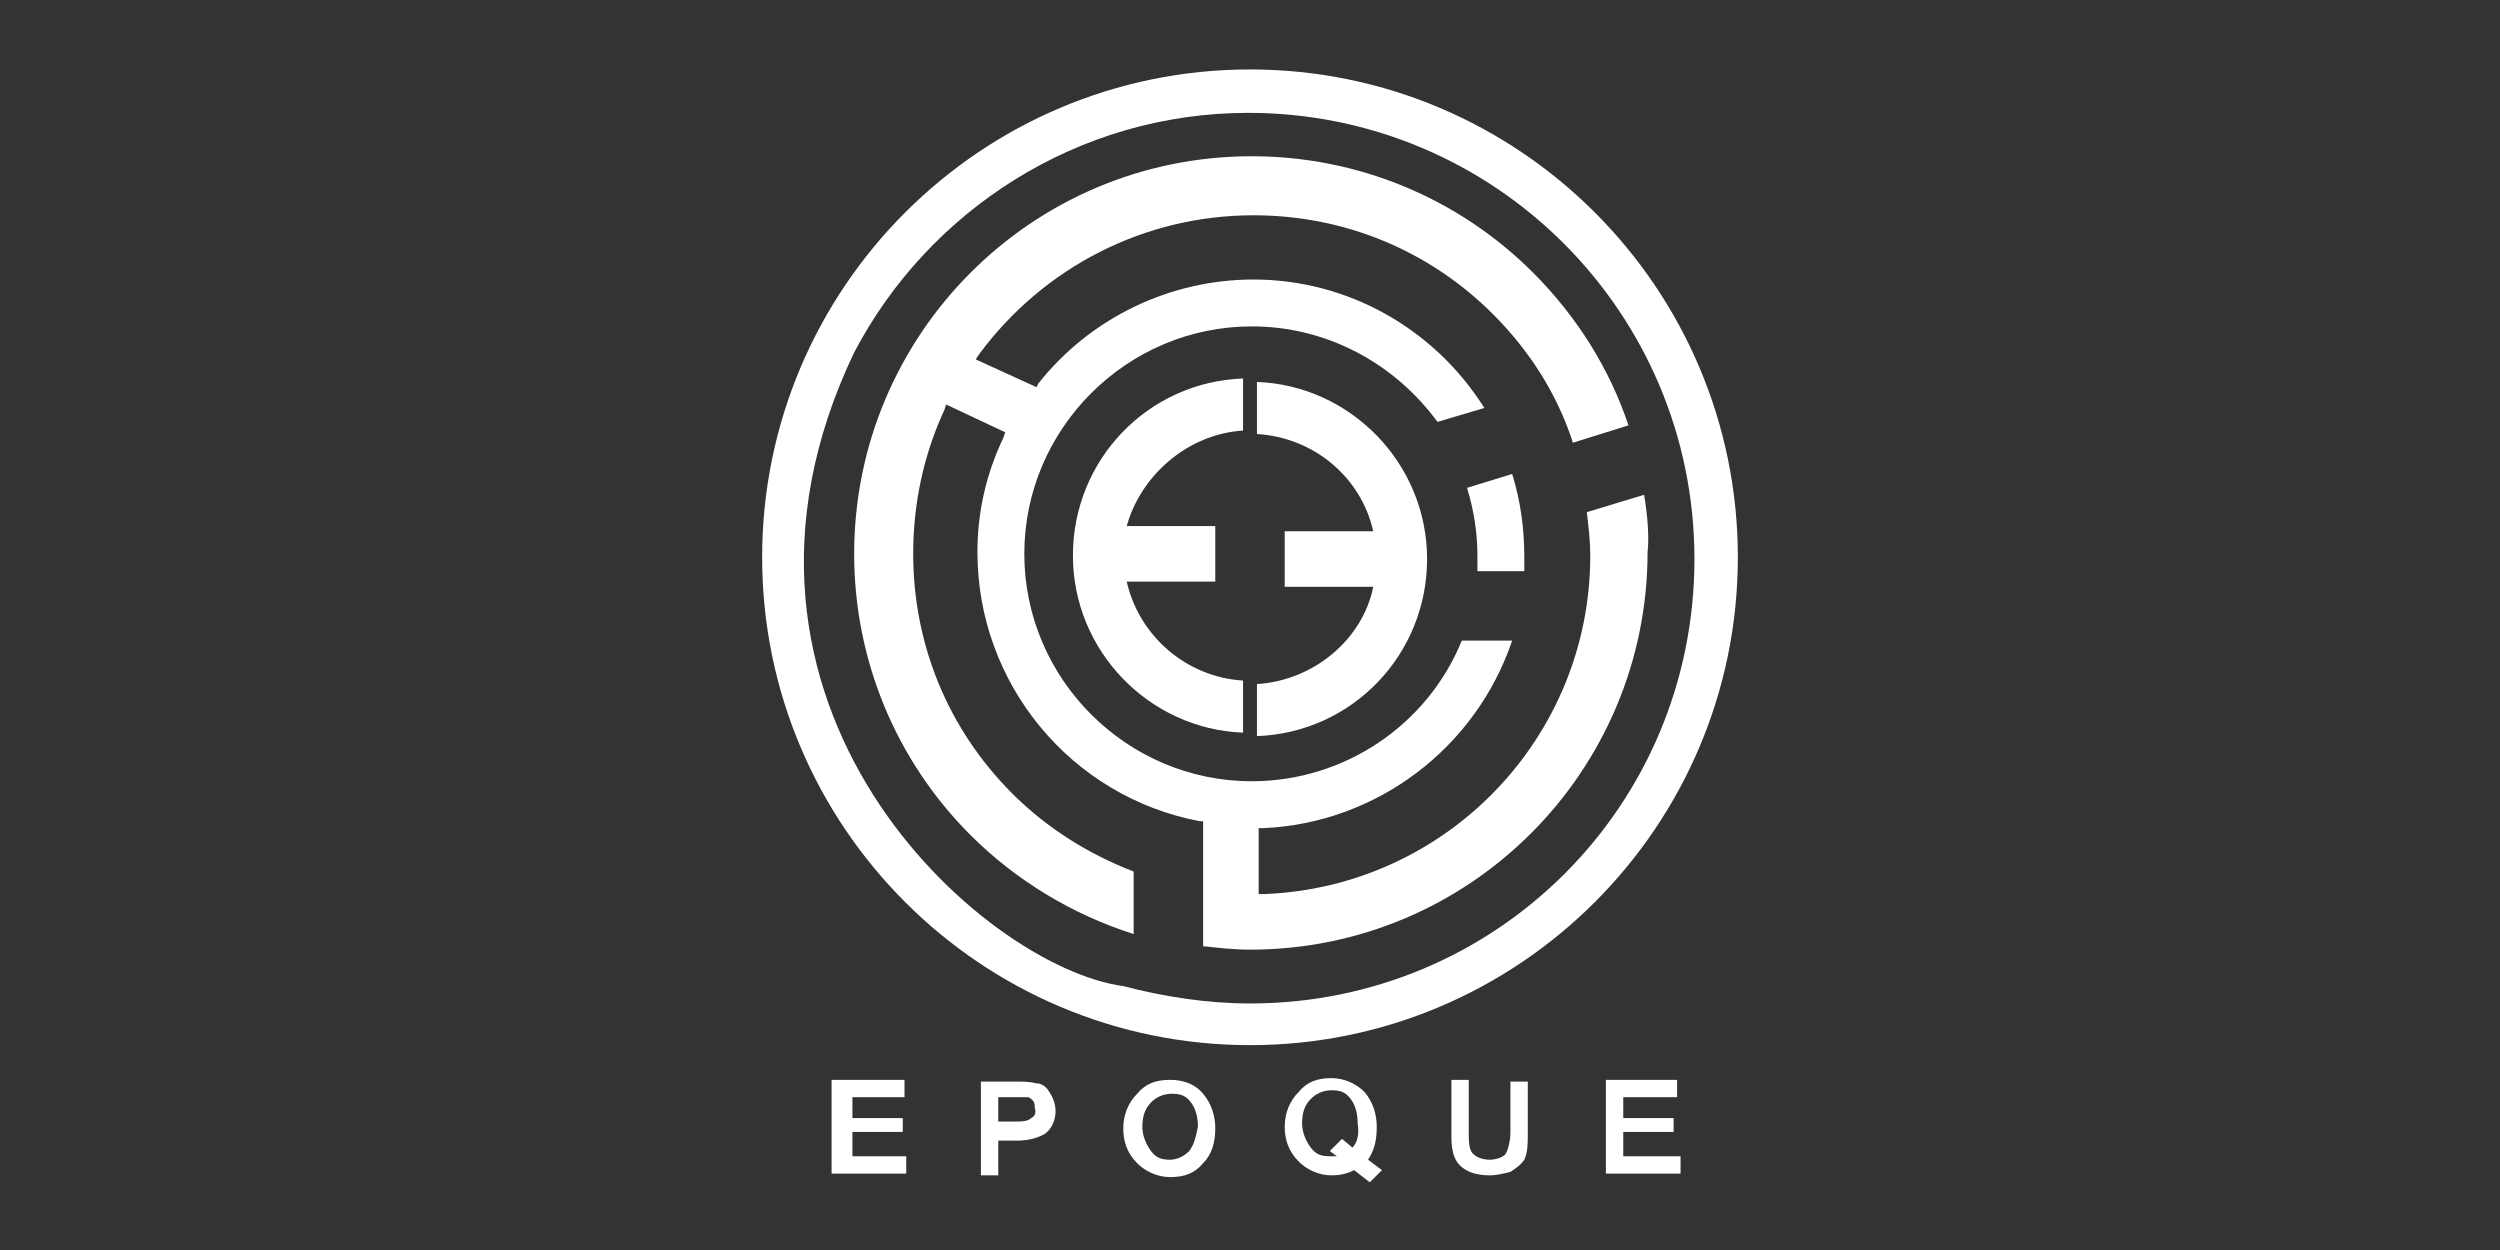 <svg xmlns="http://www.w3.org/2000/svg" viewBox="225.6 384.9 144 72"><rect x="225.6" y="384.9" width="144" height="72" fill="#333333" stroke="none"/><g fill="#FFF"><path d="M297.6 388.9c-15.5 0-28.1 12.6-28.1 28.1 0 15.5 12.6 28.1 28.1 28.1 15.5 0 28.1-12.6 28.1-28.1 0-15.5-12.6-28.1-28.1-28.1zm0 53.8c-2.5 0-5-.4-7.3-1-8.1-1.1-25.2-16.2-15.5-36.5 4.3-8.2 12.9-13.8 22.7-13.8 14.2 0 25.7 11.5 25.7 25.7s-11.4 25.6-25.6 25.6z"/><path d="M297.2 409.7v-3c-5.5.2-9.8 4.7-9.8 10.2 0 5.5 4.4 10 9.8 10.2v-3c-3.3-.2-6-2.6-6.7-5.7h5.1v-3.2h-5.1c.8-2.9 3.5-5.3 6.7-5.5zM298 424.3v3c5.5-.2 9.8-4.7 9.8-10.2 0-5.5-4.4-10-9.8-10.2v3c3.3.2 6 2.5 6.7 5.6h-5.1v3.2h5.1c-.6 3-3.4 5.4-6.7 5.6z"/><path d="M320.3 413.4l-3.3 1c.1.8.2 1.7.2 2.5 0 10.5-8.3 19.1-18.8 19.5h-.3v-3.8h.3c6.5-.3 12.2-4.6 14.3-10.8h-2.9c-2 4.9-6.8 8.1-12.1 8.1-7.2 0-13.1-5.9-13.1-13.1 0-7.2 5.9-13.1 13.1-13.1 4.3 0 8.2 2.1 10.7 5.5l2.7-.8c-2.9-4.6-7.9-7.4-13.3-7.4-4.8 0-9.4 2.2-12.4 6l-.1.2-3.5-1.6.2-.3c3.7-5 9.5-8 15.8-8 5.2 0 10.1 2 13.8 5.7 2.1 2.1 3.7 4.6 4.6 7.4l3.2-1c-1.1-3.3-3-6.3-5.5-8.8-4.3-4.3-10.1-6.7-16.2-6.7-12.7 0-22.9 10.3-22.9 22.9 0 6.1 2.4 11.9 6.7 16.2 2.6 2.6 5.9 4.6 9.4 5.7v-3.6c-2.6-1-5-2.5-7-4.5-3.7-3.7-5.7-8.6-5.7-13.8 0-2.9.6-5.7 1.8-8.3l.1-.3 3.4 1.6-.1.3c-1 2.1-1.5 4.3-1.5 6.6 0 7.6 5.4 14.1 12.8 15.5h.2v7.2c.9.1 1.8.2 2.7.2 12.7 0 22.9-10.3 22.9-22.9.1-.9 0-2.1-.2-3.3z"/><path d="M313.4 417.9v-.9c0-1.6-.2-3.2-.7-4.8l-2.6.8c.4 1.3.6 2.6.6 3.9v.9h2.7zM274.7 450.1h2.9v-.8h-2.9v-1.2h3v-1h-4.2v5.4h4.3v-1h-3.1zM304.9 449.8c0-.7-.2-1.4-.7-2-.5-.5-1.2-.8-1.9-.8-.8 0-1.4.2-1.9.8-.5.5-.8 1.2-.8 2 0 .7.2 1.4.8 2 .5.5 1.2.8 1.9.8.5 0 .9-.1 1.3-.3l.9.7.7-.7-.8-.6c.4-.6.5-1.2.5-1.9zm-1.4 1.2l-.6-.5-.7.7.4.3h-.4c-.5 0-.8-.1-1.1-.5-.3-.4-.5-.9-.5-1.4 0-.5.1-1 .5-1.4.3-.3.7-.5 1.2-.5s.8.1 1.1.5c.3.4.4.9.4 1.4.1.6 0 1.1-.3 1.4zM285.3 447.3c-.4-.1-.8-.1-1.1-.1h-2.1v5.4h1v-2h1.1c.5 0 1.1-.1 1.6-.4.4-.3.6-.8.6-1.3 0-.3-.1-.7-.3-1-.2-.4-.5-.6-.8-.6zm-.3 2c-.2.2-.6.2-.8.2h-1.1v-1.4H284.8c.1 0 .2.1.3.2.1.1.1.3.1.4.1.3 0 .5-.2.6zM319.1 450.1h2.9v-.8h-2.9v-1.2h3.1v-1h-4.1v5.4h4.3v-1h-3.3zM312.6 450.2c0 .3-.1.9-.3 1.2-.2.2-.6.3-.9.3-.3 0-.7-.1-.9-.3-.3-.2-.3-.8-.3-1.2v-3.1h-1v3.1c0 .4 0 .7.1 1.1.1.4.3.7.6.9.4.3 1 .4 1.5.4.4 0 .8-.1 1.2-.2.3-.2.6-.4.8-.7.2-.4.2-1 .2-1.4v-3.1h-1v3zM293 447.1c-.8 0-1.4.2-1.9.8-.5.5-.8 1.2-.8 2 0 .7.2 1.4.8 2 .5.5 1.2.8 1.9.8.8 0 1.4-.2 1.9-.8.5-.5.7-1.2.7-2 0-.7-.2-1.4-.7-2-.5-.6-1.2-.8-1.9-.8zm1.1 4.1c-.3.3-.7.5-1.1.5-.5 0-.8-.1-1.1-.5-.3-.4-.5-.9-.5-1.4 0-.5.1-1 .5-1.4.3-.3.7-.5 1.2-.5s.8.1 1.1.5c.3.4.4.9.4 1.4-.1.5-.2 1-.5 1.4z"/></g></svg>